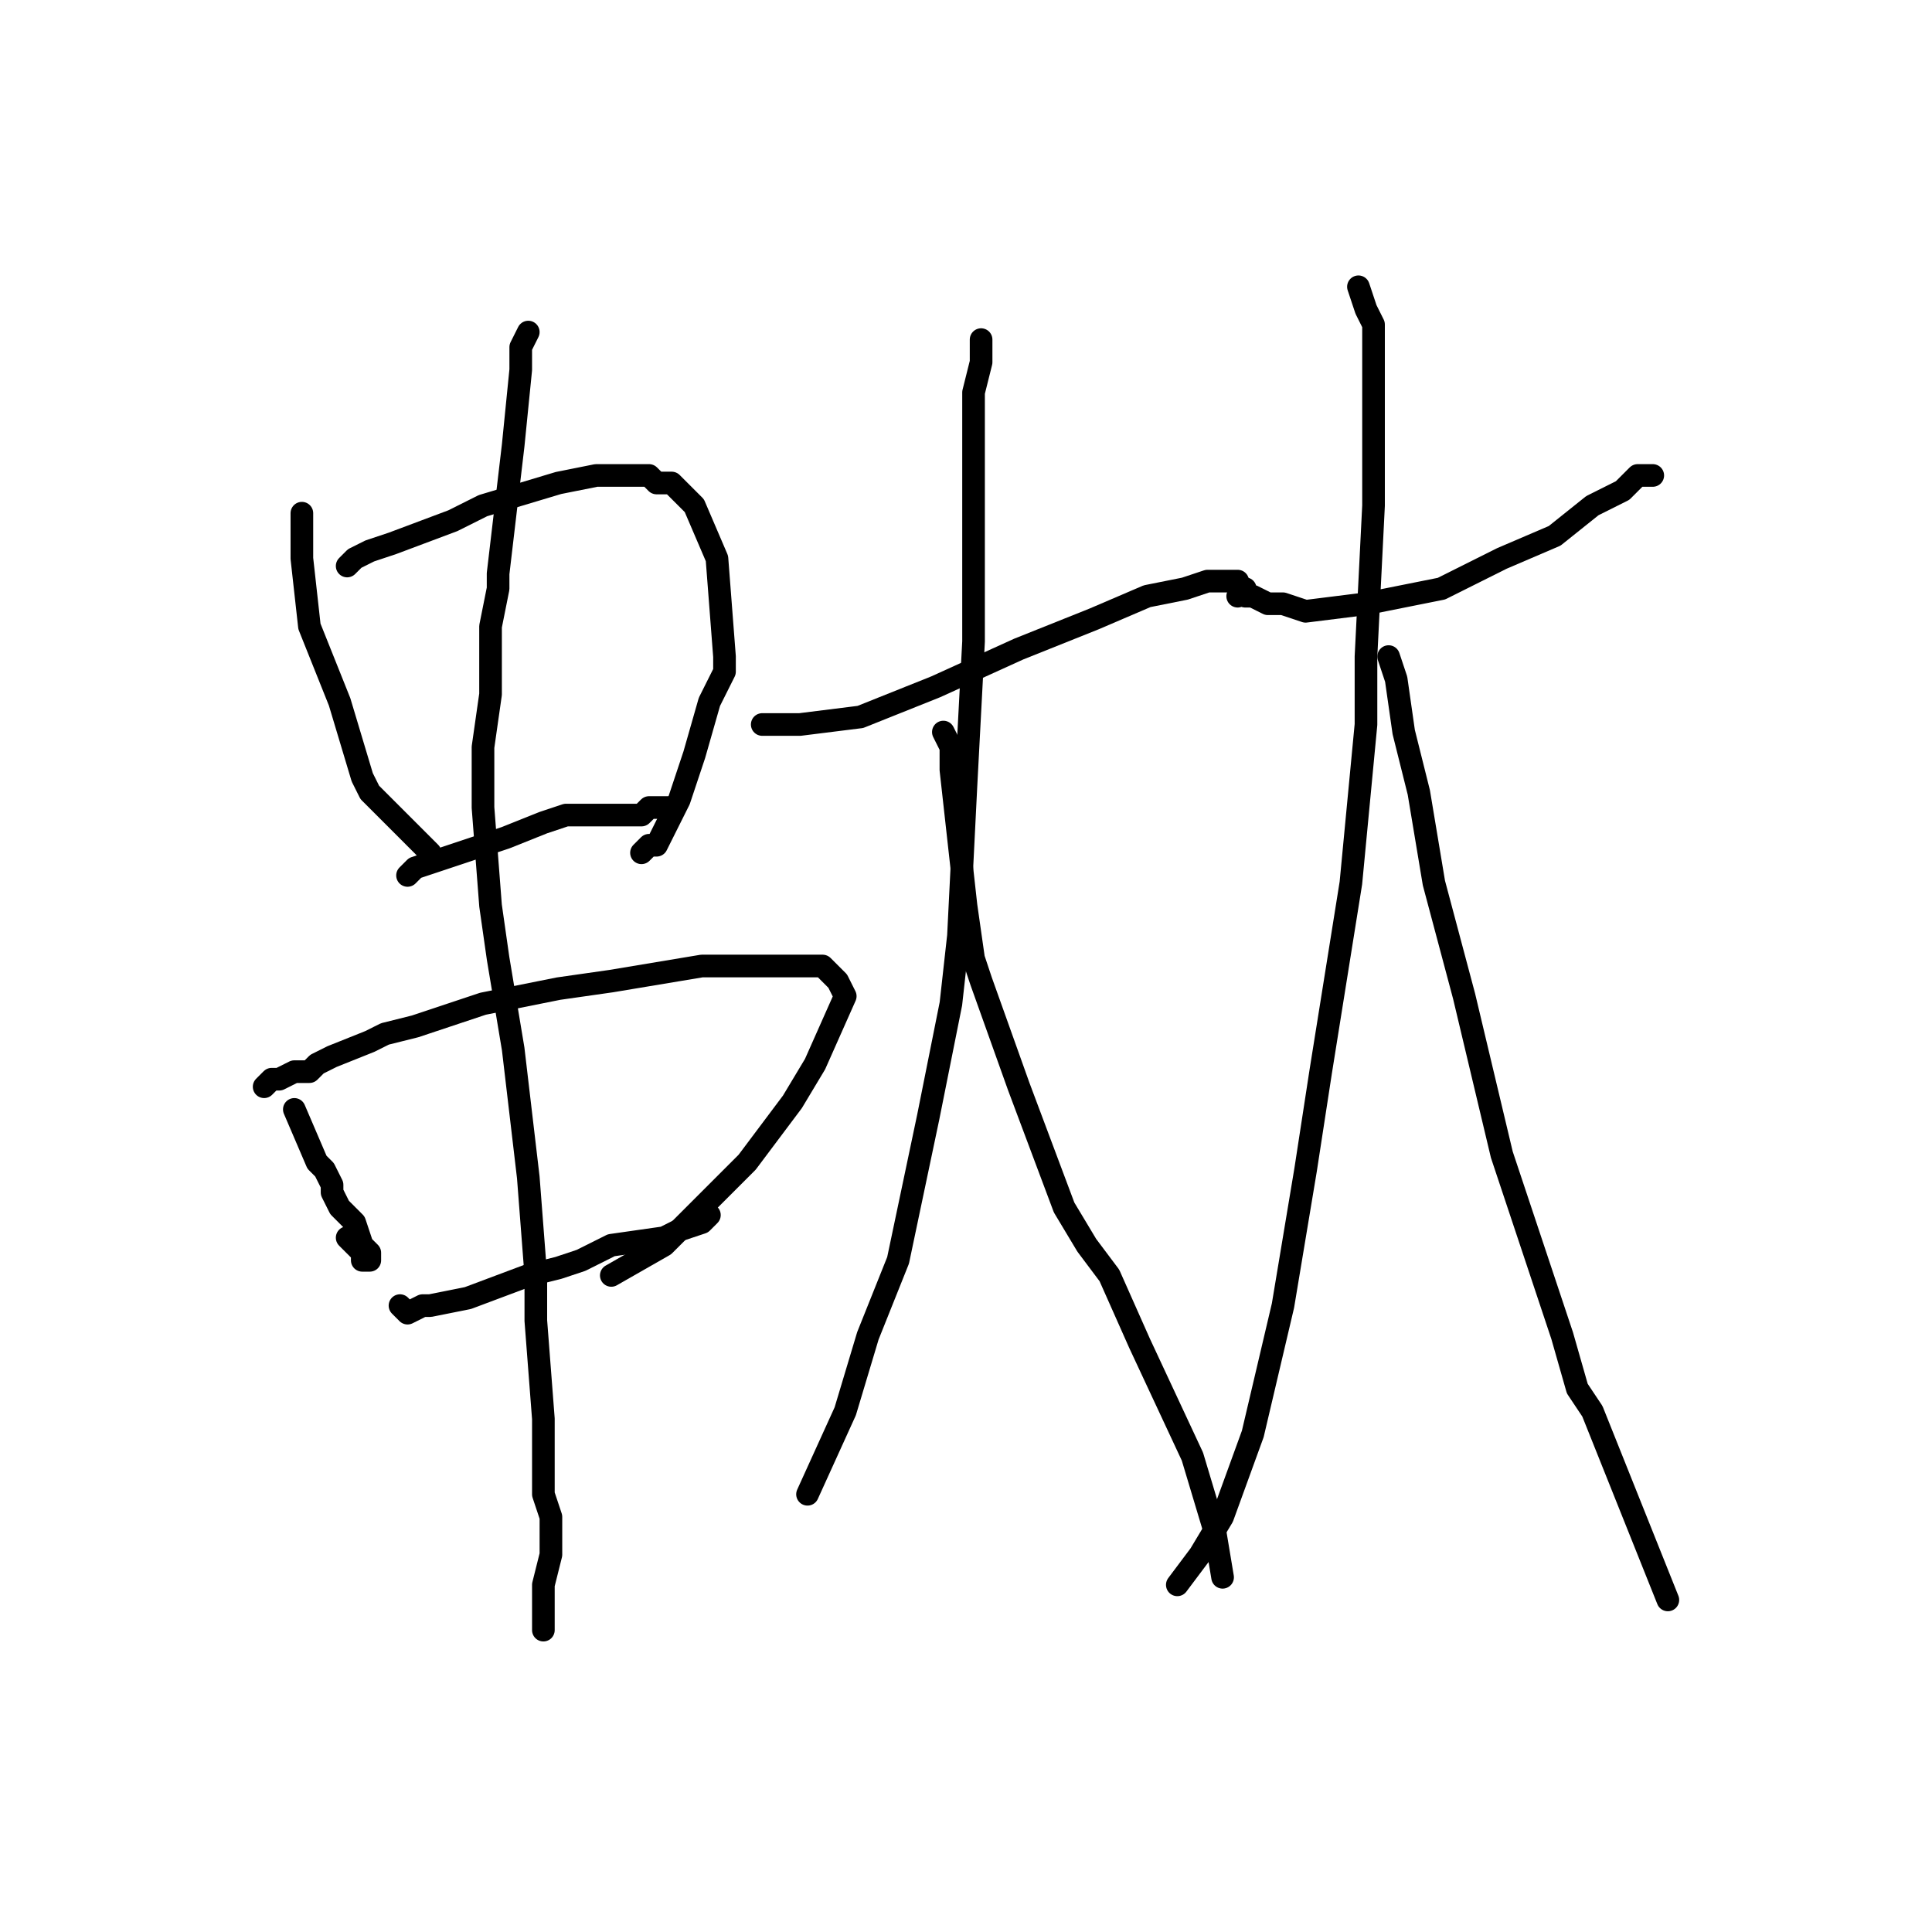 <?xml version="1.0" standalone="no"?>
    <svg width="256" height="256" xmlns="http://www.w3.org/2000/svg" version="1.1">
    <polyline stroke="black" stroke-width="3" stroke-linecap="round" fill="transparent" stroke-linejoin="round" points="40 68 40 74 41 83 45 93 48 103 49 105 51 107 54 110 55 111 56 112 57 113 " />
        <polyline stroke="black" stroke-width="3" stroke-linecap="round" fill="transparent" stroke-linejoin="round" points="46 75 47 74 49 73 49 73 52 72 60 69 64 67 74 64 79 63 81 63 82 63 86 63 87 64 89 64 92 67 92 67 95 74 96 87 96 89 94 93 92 100 90 106 87 112 86 112 85 113 " />
        <polyline stroke="black" stroke-width="3" stroke-linecap="round" fill="transparent" stroke-linejoin="round" points="54 116 55 115 61 113 67 111 72 109 75 108 80 108 82 108 85 108 86 107 87 107 87 107 88 107 89 107 " />
        <polyline stroke="black" stroke-width="3" stroke-linecap="round" fill="transparent" stroke-linejoin="round" points="39 147 42 154 43 155 44 157 44 158 45 160 47 162 48 165 48 165 49 166 49 167 49 167 48 167 48 166 46 164 " />
        <polyline stroke="black" stroke-width="3" stroke-linecap="round" fill="transparent" stroke-linejoin="round" points="35 144 35 144 36 143 37 143 39 142 41 142 42 141 44 140 49 138 51 137 55 136 64 133 69 132 74 131 81 130 93 128 100 128 105 128 108 128 108 128 109 128 111 130 112 132 108 141 105 146 99 154 97 156 95 158 93 160 88 165 81 169 " />
        <polyline stroke="black" stroke-width="3" stroke-linecap="round" fill="transparent" stroke-linejoin="round" points="53 173 53 173 54 174 54 174 54 174 56 173 57 173 62 172 70 169 74 168 77 167 81 165 88 164 90 163 93 162 94 161 " />
        <polyline stroke="black" stroke-width="3" stroke-linecap="round" fill="transparent" stroke-linejoin="round" points="70 44 69 46 69 49 68 59 66 76 66 78 65 83 65 92 64 99 64 107 65 120 66 127 68 139 70 156 71 169 71 175 72 188 72 196 72 198 73 201 73 206 72 210 72 212 72 216 72 216 " />
        <polyline stroke="black" stroke-width="3" stroke-linecap="round" fill="transparent" stroke-linejoin="round" points="101 96 102 96 103 96 106 96 114 95 124 91 135 86 145 82 152 79 157 78 160 77 162 77 164 77 " />
        <polyline stroke="black" stroke-width="3" stroke-linecap="round" fill="transparent" stroke-linejoin="round" points="130 45 130 48 129 52 129 56 129 66 129 76 129 85 128 104 127 124 127 124 126 133 123 148 119 167 115 177 112 187 107 198 " />
        <polyline stroke="black" stroke-width="3" stroke-linecap="round" fill="transparent" stroke-linejoin="round" points="125 97 125 97 126 99 126 102 127 111 128 120 129 127 130 130 135 144 141 160 141 160 144 165 147 169 151 178 158 193 161 203 162 209 162 209 " />
        <polyline stroke="black" stroke-width="3" stroke-linecap="round" fill="transparent" stroke-linejoin="round" points="164 79 164 79 164 79 165 78 165 79 165 79 166 79 168 80 170 80 173 81 181 80 191 78 199 74 206 71 211 67 213 66 215 65 217 63 218 63 219 63 " />
        <polyline stroke="black" stroke-width="3" stroke-linecap="round" fill="transparent" stroke-linejoin="round" points="180 38 181 41 182 43 182 44 182 45 182 46 182 48 182 51 182 54 182 67 181 87 181 96 179 117 175 142 173 155 170 173 166 190 162 201 159 206 159 206 156 210 156 210 " />
        <polyline stroke="black" stroke-width="3" stroke-linecap="round" fill="transparent" stroke-linejoin="round" points="184 87 185 90 186 97 188 105 190 117 194 132 199 153 205 171 205 171 207 177 209 184 211 187 217 202 221 212 " />
        </svg>